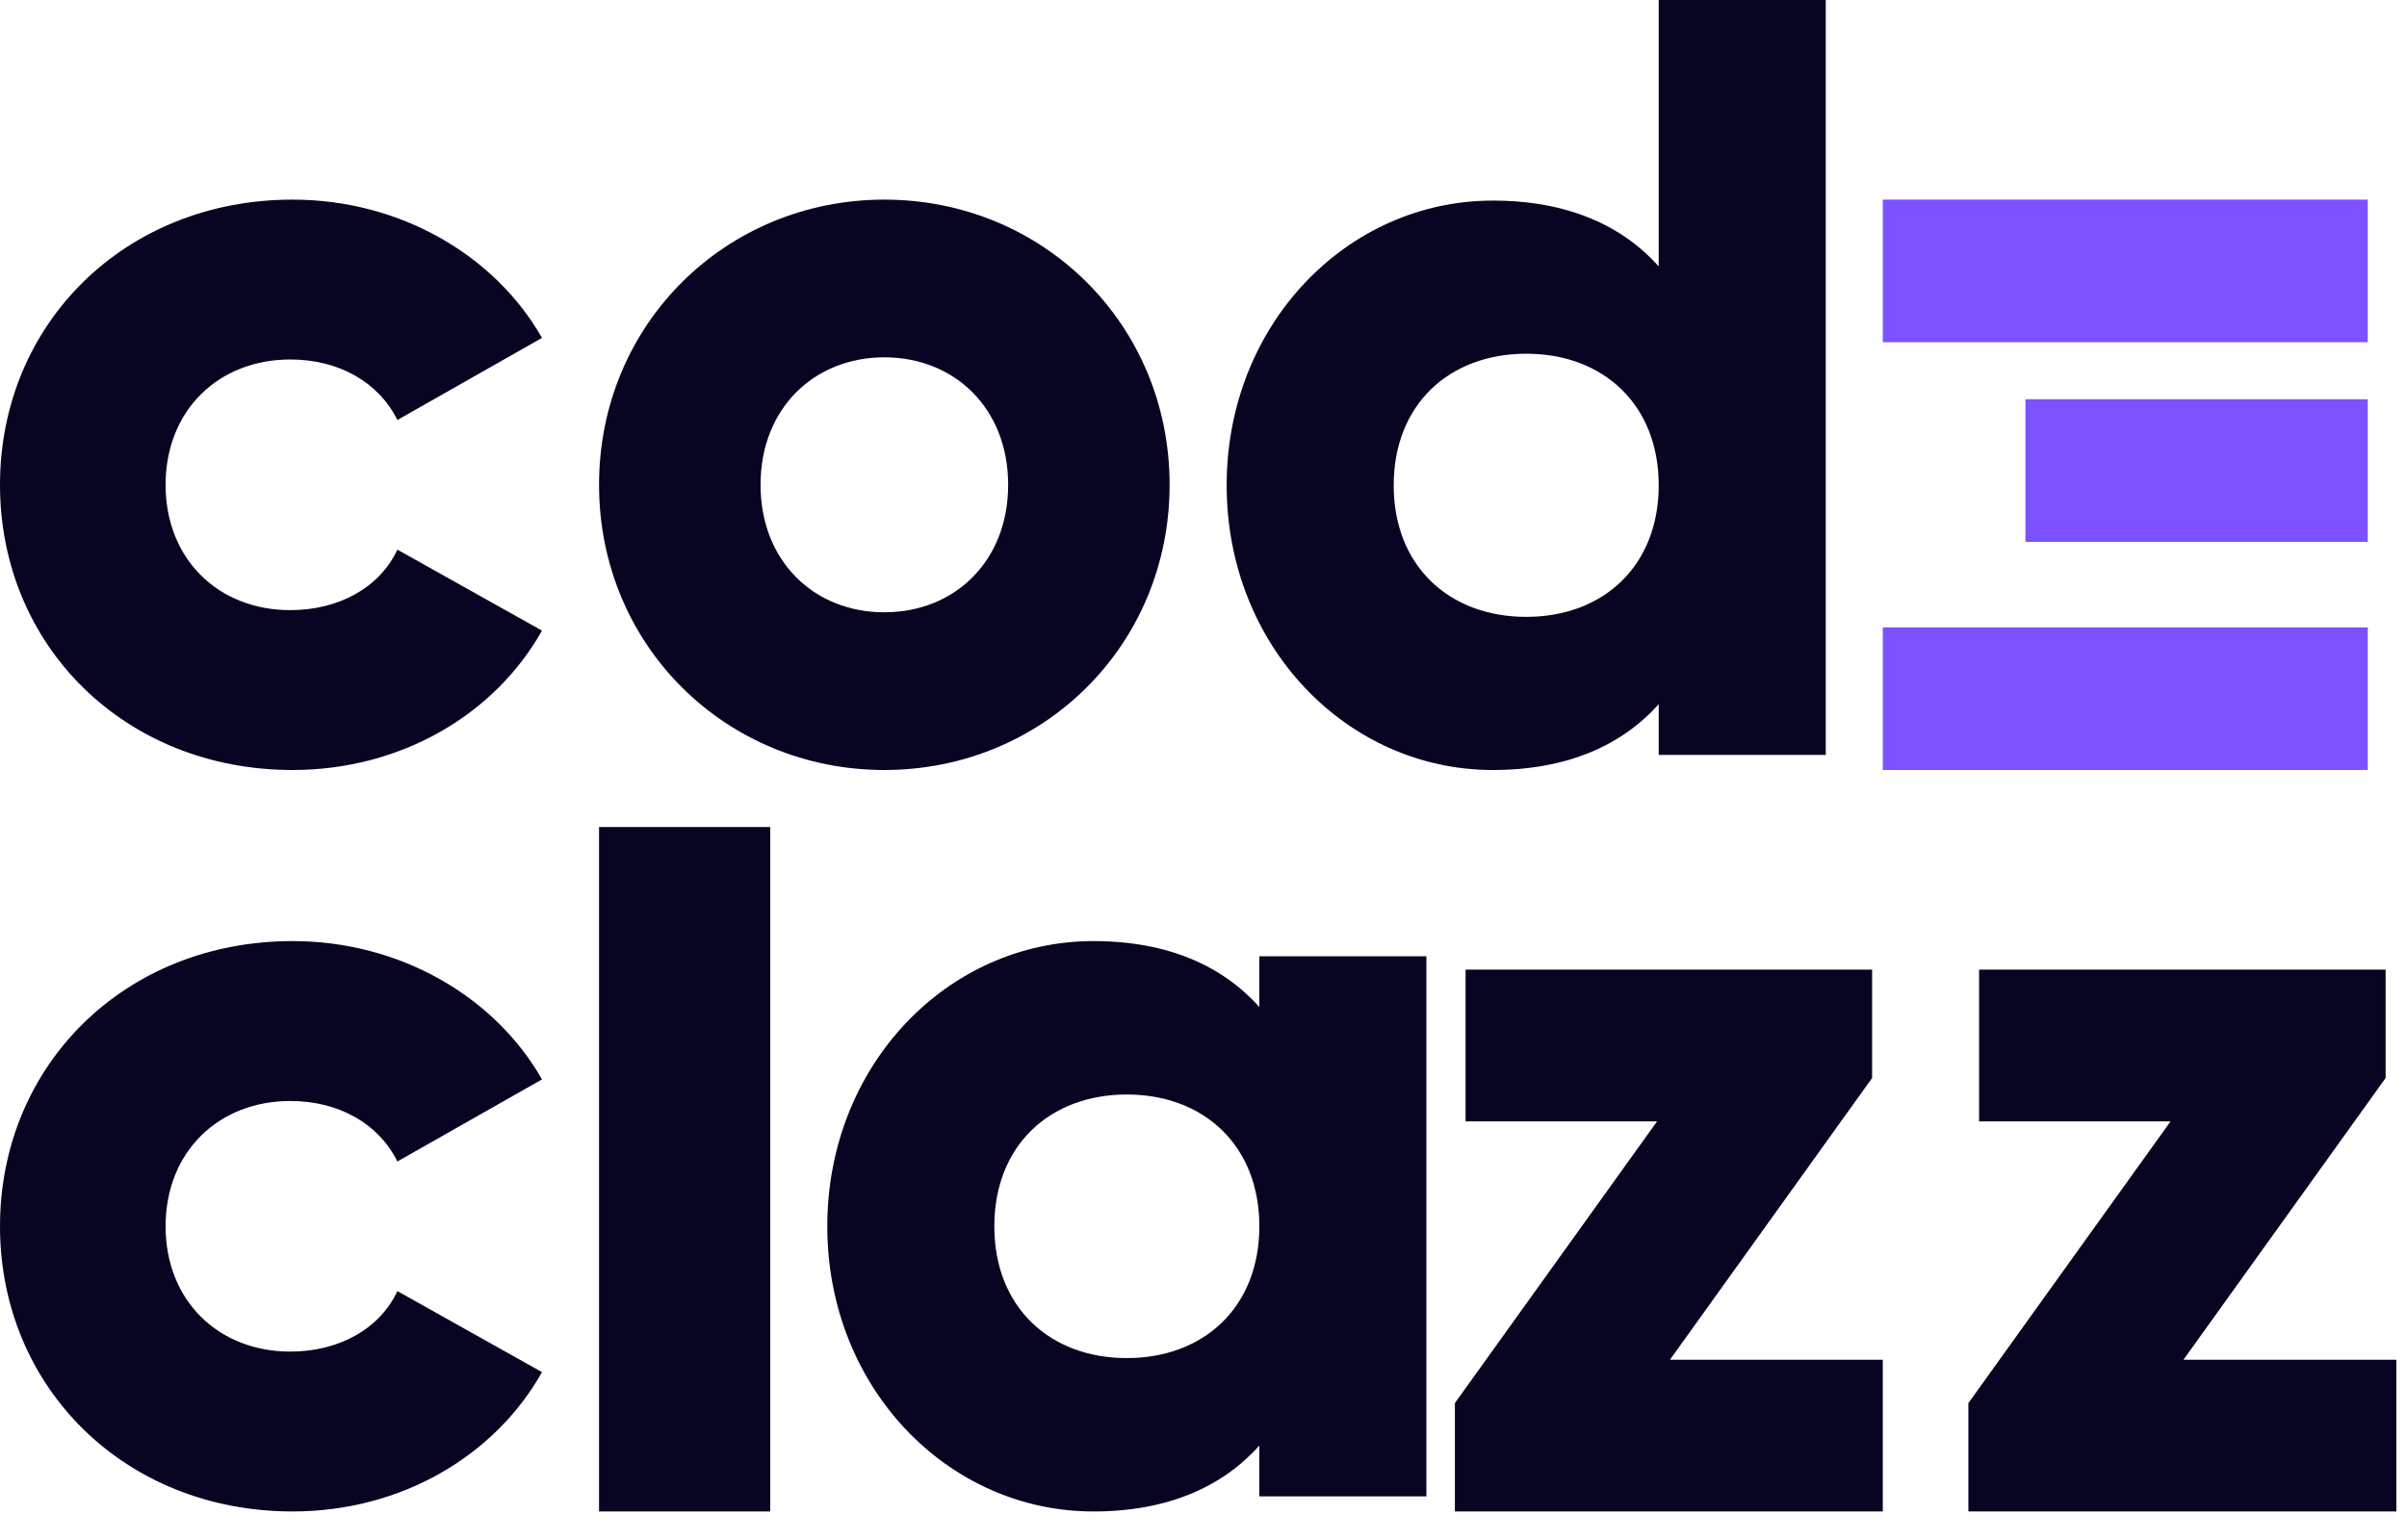 <svg width="50" height="32" viewBox="0 0 50 32" fill="none" xmlns="http://www.w3.org/2000/svg">
<g clip-path="url(#clip0)">
<path d="M6.077 16C8.324 16 10.273 14.855 11.259 13.104L8.255 11.421C7.888 12.207 7.04 12.678 6.031 12.678C4.54 12.678 3.44 11.623 3.44 10.074C3.44 8.525 4.54 7.47 6.031 7.47C7.04 7.47 7.865 7.942 8.255 8.727L11.259 7.021C10.273 5.293 8.301 4.148 6.077 4.148C2.591 4.148 0 6.73 0 10.074C0 13.419 2.591 16 6.077 16Z" fill="#080522"/>
<path d="M18.37 16C21.658 16 24.296 13.419 24.296 10.074C24.296 6.73 21.658 4.148 18.37 4.148C15.083 4.148 12.444 6.73 12.444 10.074C12.444 13.419 15.083 16 18.37 16ZM18.37 12.723C16.917 12.723 15.799 11.668 15.799 10.074C15.799 8.48 16.917 7.425 18.37 7.425C19.824 7.425 20.942 8.48 20.942 10.074C20.942 11.668 19.824 12.723 18.37 12.723Z" fill="#080522"/>
<path d="M34.456 0V5.535C33.693 4.683 32.559 4.168 31.01 4.168C27.98 4.168 25.481 6.745 25.481 10.084C25.481 13.423 27.98 16 31.01 16C32.559 16 33.693 15.485 34.456 14.633V15.686H37.926V0H34.456ZM31.704 12.818C30.108 12.818 28.951 11.765 28.951 10.084C28.951 8.403 30.108 7.35 31.704 7.35C33.3 7.35 34.456 8.403 34.456 10.084C34.456 11.765 33.3 12.818 31.704 12.818Z" fill="#080522"/>
<path d="M39.111 4.148H49.185V7.111H39.111V4.148Z" fill="#7C51FF"/>
<path d="M42.074 8.296H49.185V11.259H42.074V8.296Z" fill="#7C51FF"/>
<path d="M39.111 13.037H49.185V16H39.111V13.037Z" fill="#7C51FF"/>
<path d="M6.077 31.407C8.324 31.407 10.273 30.263 11.259 28.512L8.255 26.828C7.888 27.614 7.04 28.085 6.031 28.085C4.54 28.085 3.44 27.03 3.44 25.482C3.44 23.933 4.54 22.878 6.031 22.878C7.04 22.878 7.865 23.349 8.255 24.135L11.259 22.429C10.273 20.7 8.301 19.555 6.077 19.555C2.591 19.555 0 22.137 0 25.482C0 28.826 2.591 31.407 6.077 31.407Z" fill="#080522"/>
<path d="M12.444 17.185V31.407H16V17.185H12.444Z" fill="#080522"/>
<path d="M26.16 19.87V20.925C25.397 20.072 24.263 19.555 22.713 19.555C19.683 19.555 17.185 22.137 17.185 25.482C17.185 28.826 19.683 31.407 22.713 31.407C24.263 31.407 25.397 30.891 26.16 30.038V31.093H29.63V19.87H26.16ZM23.407 28.22C21.811 28.22 20.655 27.165 20.655 25.482C20.655 23.798 21.811 22.743 23.407 22.743C25.003 22.743 26.16 23.798 26.16 25.482C26.16 27.165 25.003 28.22 23.407 28.22Z" fill="#080522"/>
<path d="M34.689 28.255L38.889 22.4V20.148H30.444V23.301H34.422L30.222 29.155V31.407H39.111V28.255H34.689Z" fill="#080522"/>
<path d="M45.356 28.255L49.556 22.4V20.148H41.111V23.301H45.089L40.889 29.155V31.407H49.778V28.255H45.356Z" fill="#080522"/>
</g>
<defs>
<clipPath id="clip0">
<rect width="49.778" height="32" fill="white"/>
</clipPath>
</defs>
</svg>
